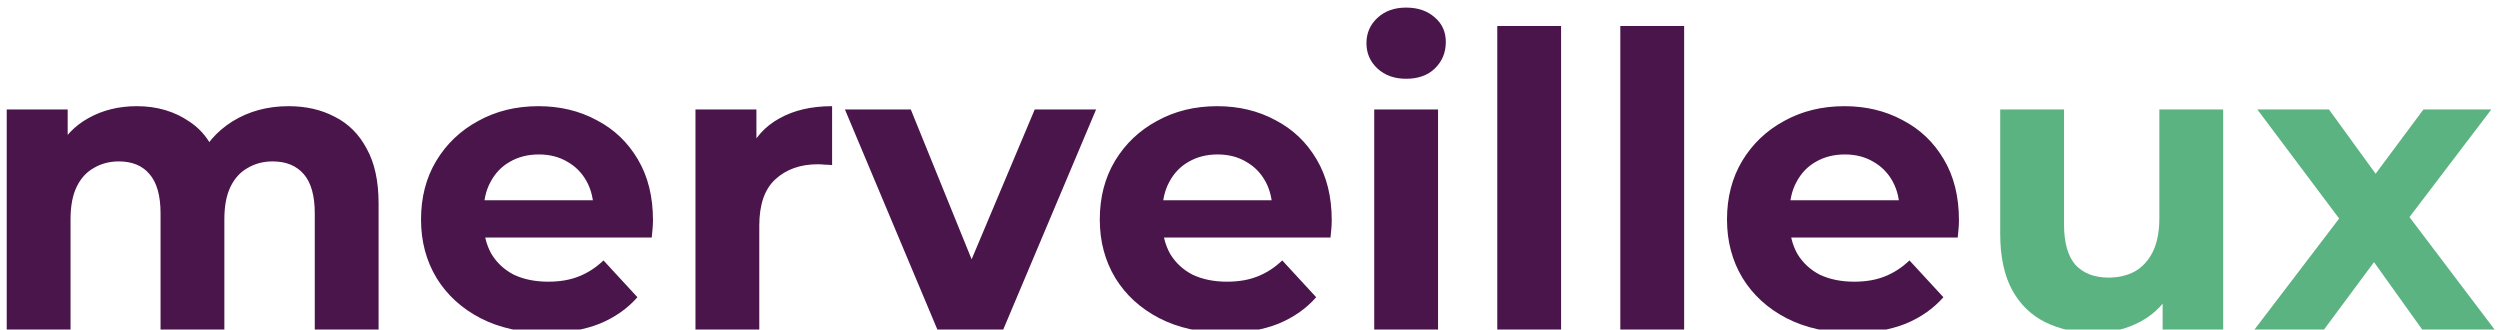 <svg width="220" height="29" viewBox="0 0 220 29" fill="none" xmlns="http://www.w3.org/2000/svg">
<g clip-path="url(#clip0_105_66)">
<path d="M25.396 9.344C26.932 9.344 28.288 9.656 29.464 10.28C30.664 10.88 31.6 11.816 32.272 13.088C32.968 14.336 33.316 15.944 33.316 17.912V29H27.7V18.776C27.7 17.216 27.376 16.064 26.728 15.32C26.08 14.576 25.168 14.204 23.992 14.204C23.176 14.204 22.444 14.396 21.796 14.78C21.148 15.14 20.644 15.692 20.284 16.436C19.924 17.18 19.744 18.128 19.744 19.28V29H14.128V18.776C14.128 17.216 13.804 16.064 13.156 15.32C12.532 14.576 11.632 14.204 10.456 14.204C9.64 14.204 8.908 14.396 8.26 14.78C7.612 15.14 7.108 15.692 6.748 16.436C6.388 17.18 6.208 18.128 6.208 19.28V29H0.592V9.632H5.956V14.924L4.948 13.376C5.62 12.056 6.568 11.06 7.792 10.388C9.04 9.692 10.456 9.344 12.04 9.344C13.816 9.344 15.364 9.8 16.684 10.712C18.028 11.6 18.916 12.968 19.348 14.816L17.368 14.276C18.016 12.764 19.048 11.564 20.464 10.676C21.904 9.788 23.548 9.344 25.396 9.344ZM48.102 29.288C45.894 29.288 43.95 28.856 42.27 27.992C40.614 27.128 39.33 25.952 38.418 24.464C37.506 22.952 37.05 21.236 37.05 19.316C37.05 17.372 37.494 15.656 38.382 14.168C39.294 12.656 40.53 11.48 42.09 10.64C43.65 9.776 45.414 9.344 47.382 9.344C49.278 9.344 50.982 9.752 52.494 10.568C54.03 11.36 55.242 12.512 56.13 14.024C57.018 15.512 57.462 17.3 57.462 19.388C57.462 19.604 57.45 19.856 57.426 20.144C57.402 20.408 57.378 20.66 57.354 20.9H41.622V17.624H54.402L52.242 18.596C52.242 17.588 52.038 16.712 51.63 15.968C51.222 15.224 50.658 14.648 49.938 14.24C49.218 13.808 48.378 13.592 47.418 13.592C46.458 13.592 45.606 13.808 44.862 14.24C44.142 14.648 43.578 15.236 43.17 16.004C42.762 16.748 42.558 17.636 42.558 18.668V19.532C42.558 20.588 42.786 21.524 43.242 22.34C43.722 23.132 44.382 23.744 45.222 24.176C46.086 24.584 47.094 24.788 48.246 24.788C49.278 24.788 50.178 24.632 50.946 24.32C51.738 24.008 52.458 23.54 53.106 22.916L56.094 26.156C55.206 27.164 54.09 27.944 52.746 28.496C51.402 29.024 49.854 29.288 48.102 29.288ZM61.201 29V9.632H66.565V15.104L65.809 13.52C66.385 12.152 67.309 11.12 68.581 10.424C69.853 9.704 71.401 9.344 73.225 9.344V14.528C72.985 14.504 72.769 14.492 72.577 14.492C72.385 14.468 72.181 14.456 71.965 14.456C70.429 14.456 69.181 14.9 68.221 15.788C67.285 16.652 66.817 18.008 66.817 19.856V29H61.201ZM82.489 29L74.353 9.632H80.149L86.917 26.3H84.037L91.057 9.632H96.457L88.285 29H82.489ZM107.833 29.288C105.625 29.288 103.681 28.856 102.001 27.992C100.345 27.128 99.061 25.952 98.149 24.464C97.237 22.952 96.781 21.236 96.781 19.316C96.781 17.372 97.225 15.656 98.113 14.168C99.025 12.656 100.261 11.48 101.821 10.64C103.381 9.776 105.145 9.344 107.113 9.344C109.009 9.344 110.713 9.752 112.225 10.568C113.761 11.36 114.973 12.512 115.861 14.024C116.749 15.512 117.193 17.3 117.193 19.388C117.193 19.604 117.181 19.856 117.157 20.144C117.133 20.408 117.109 20.66 117.085 20.9H101.353V17.624H114.133L111.973 18.596C111.973 17.588 111.769 16.712 111.361 15.968C110.953 15.224 110.389 14.648 109.669 14.24C108.949 13.808 108.109 13.592 107.149 13.592C106.189 13.592 105.337 13.808 104.593 14.24C103.873 14.648 103.309 15.236 102.901 16.004C102.493 16.748 102.289 17.636 102.289 18.668V19.532C102.289 20.588 102.517 21.524 102.973 22.34C103.453 23.132 104.113 23.744 104.953 24.176C105.817 24.584 106.825 24.788 107.977 24.788C109.009 24.788 109.909 24.632 110.677 24.32C111.469 24.008 112.189 23.54 112.837 22.916L115.825 26.156C114.937 27.164 113.821 27.944 112.477 28.496C111.133 29.024 109.585 29.288 107.833 29.288ZM120.932 29V9.632H126.548V29H120.932ZM123.74 6.932C122.708 6.932 121.868 6.632 121.22 6.032C120.572 5.432 120.248 4.688 120.248 3.8C120.248 2.912 120.572 2.168 121.22 1.568C121.868 0.968 122.708 0.668 123.74 0.668C124.772 0.668 125.612 0.956 126.26 1.532C126.908 2.084 127.232 2.804 127.232 3.692C127.232 4.628 126.908 5.408 126.26 6.032C125.636 6.632 124.796 6.932 123.74 6.932ZM131.76 29V2.288H137.376V29H131.76ZM142.588 29V2.288H148.204V29H142.588ZM163.028 29.288C160.82 29.288 158.876 28.856 157.196 27.992C155.54 27.128 154.256 25.952 153.344 24.464C152.432 22.952 151.976 21.236 151.976 19.316C151.976 17.372 152.42 15.656 153.308 14.168C154.22 12.656 155.456 11.48 157.016 10.64C158.576 9.776 160.34 9.344 162.308 9.344C164.204 9.344 165.908 9.752 167.42 10.568C168.956 11.36 170.168 12.512 171.056 14.024C171.944 15.512 172.388 17.3 172.388 19.388C172.388 19.604 172.376 19.856 172.352 20.144C172.328 20.408 172.304 20.66 172.28 20.9H156.548V17.624H169.328L167.168 18.596C167.168 17.588 166.964 16.712 166.556 15.968C166.148 15.224 165.584 14.648 164.864 14.24C164.144 13.808 163.304 13.592 162.344 13.592C161.384 13.592 160.532 13.808 159.788 14.24C159.068 14.648 158.504 15.236 158.096 16.004C157.688 16.748 157.484 17.636 157.484 18.668V19.532C157.484 20.588 157.712 21.524 158.168 22.34C158.648 23.132 159.308 23.744 160.148 24.176C161.012 24.584 162.02 24.788 163.172 24.788C164.204 24.788 165.104 24.632 165.872 24.32C166.664 24.008 167.384 23.54 168.032 22.916L171.02 26.156C170.132 27.164 169.016 27.944 167.672 28.496C166.328 29.024 164.78 29.288 163.028 29.288Z" fill="#4A154B"/>
<path d="M184.299 29.288C182.691 29.288 181.251 28.976 179.979 28.352C178.731 27.728 177.759 26.78 177.063 25.508C176.367 24.212 176.019 22.568 176.019 20.576V9.632H181.635V19.748C181.635 21.356 181.971 22.544 182.643 23.312C183.339 24.056 184.311 24.428 185.559 24.428C186.423 24.428 187.191 24.248 187.863 23.888C188.535 23.504 189.063 22.928 189.447 22.16C189.831 21.368 190.023 20.384 190.023 19.208V9.632H195.639V29H190.311V23.672L191.283 25.22C190.635 26.564 189.675 27.584 188.403 28.28C187.155 28.952 185.787 29.288 184.299 29.288ZM198.394 29L207.07 17.624L206.962 20.72L198.646 9.632H204.946L210.202 16.868L207.826 16.94L213.262 9.632H219.238L210.886 20.612V17.588L219.526 29H213.154L207.646 21.296L209.986 21.62L204.514 29H198.394Z" fill="#5BB381"/>
</g>
<defs>
<clipPath id="clip0_105_66">
<rect width="220" height="29" fill="white"/>
</clipPath>
</defs>
</svg>
